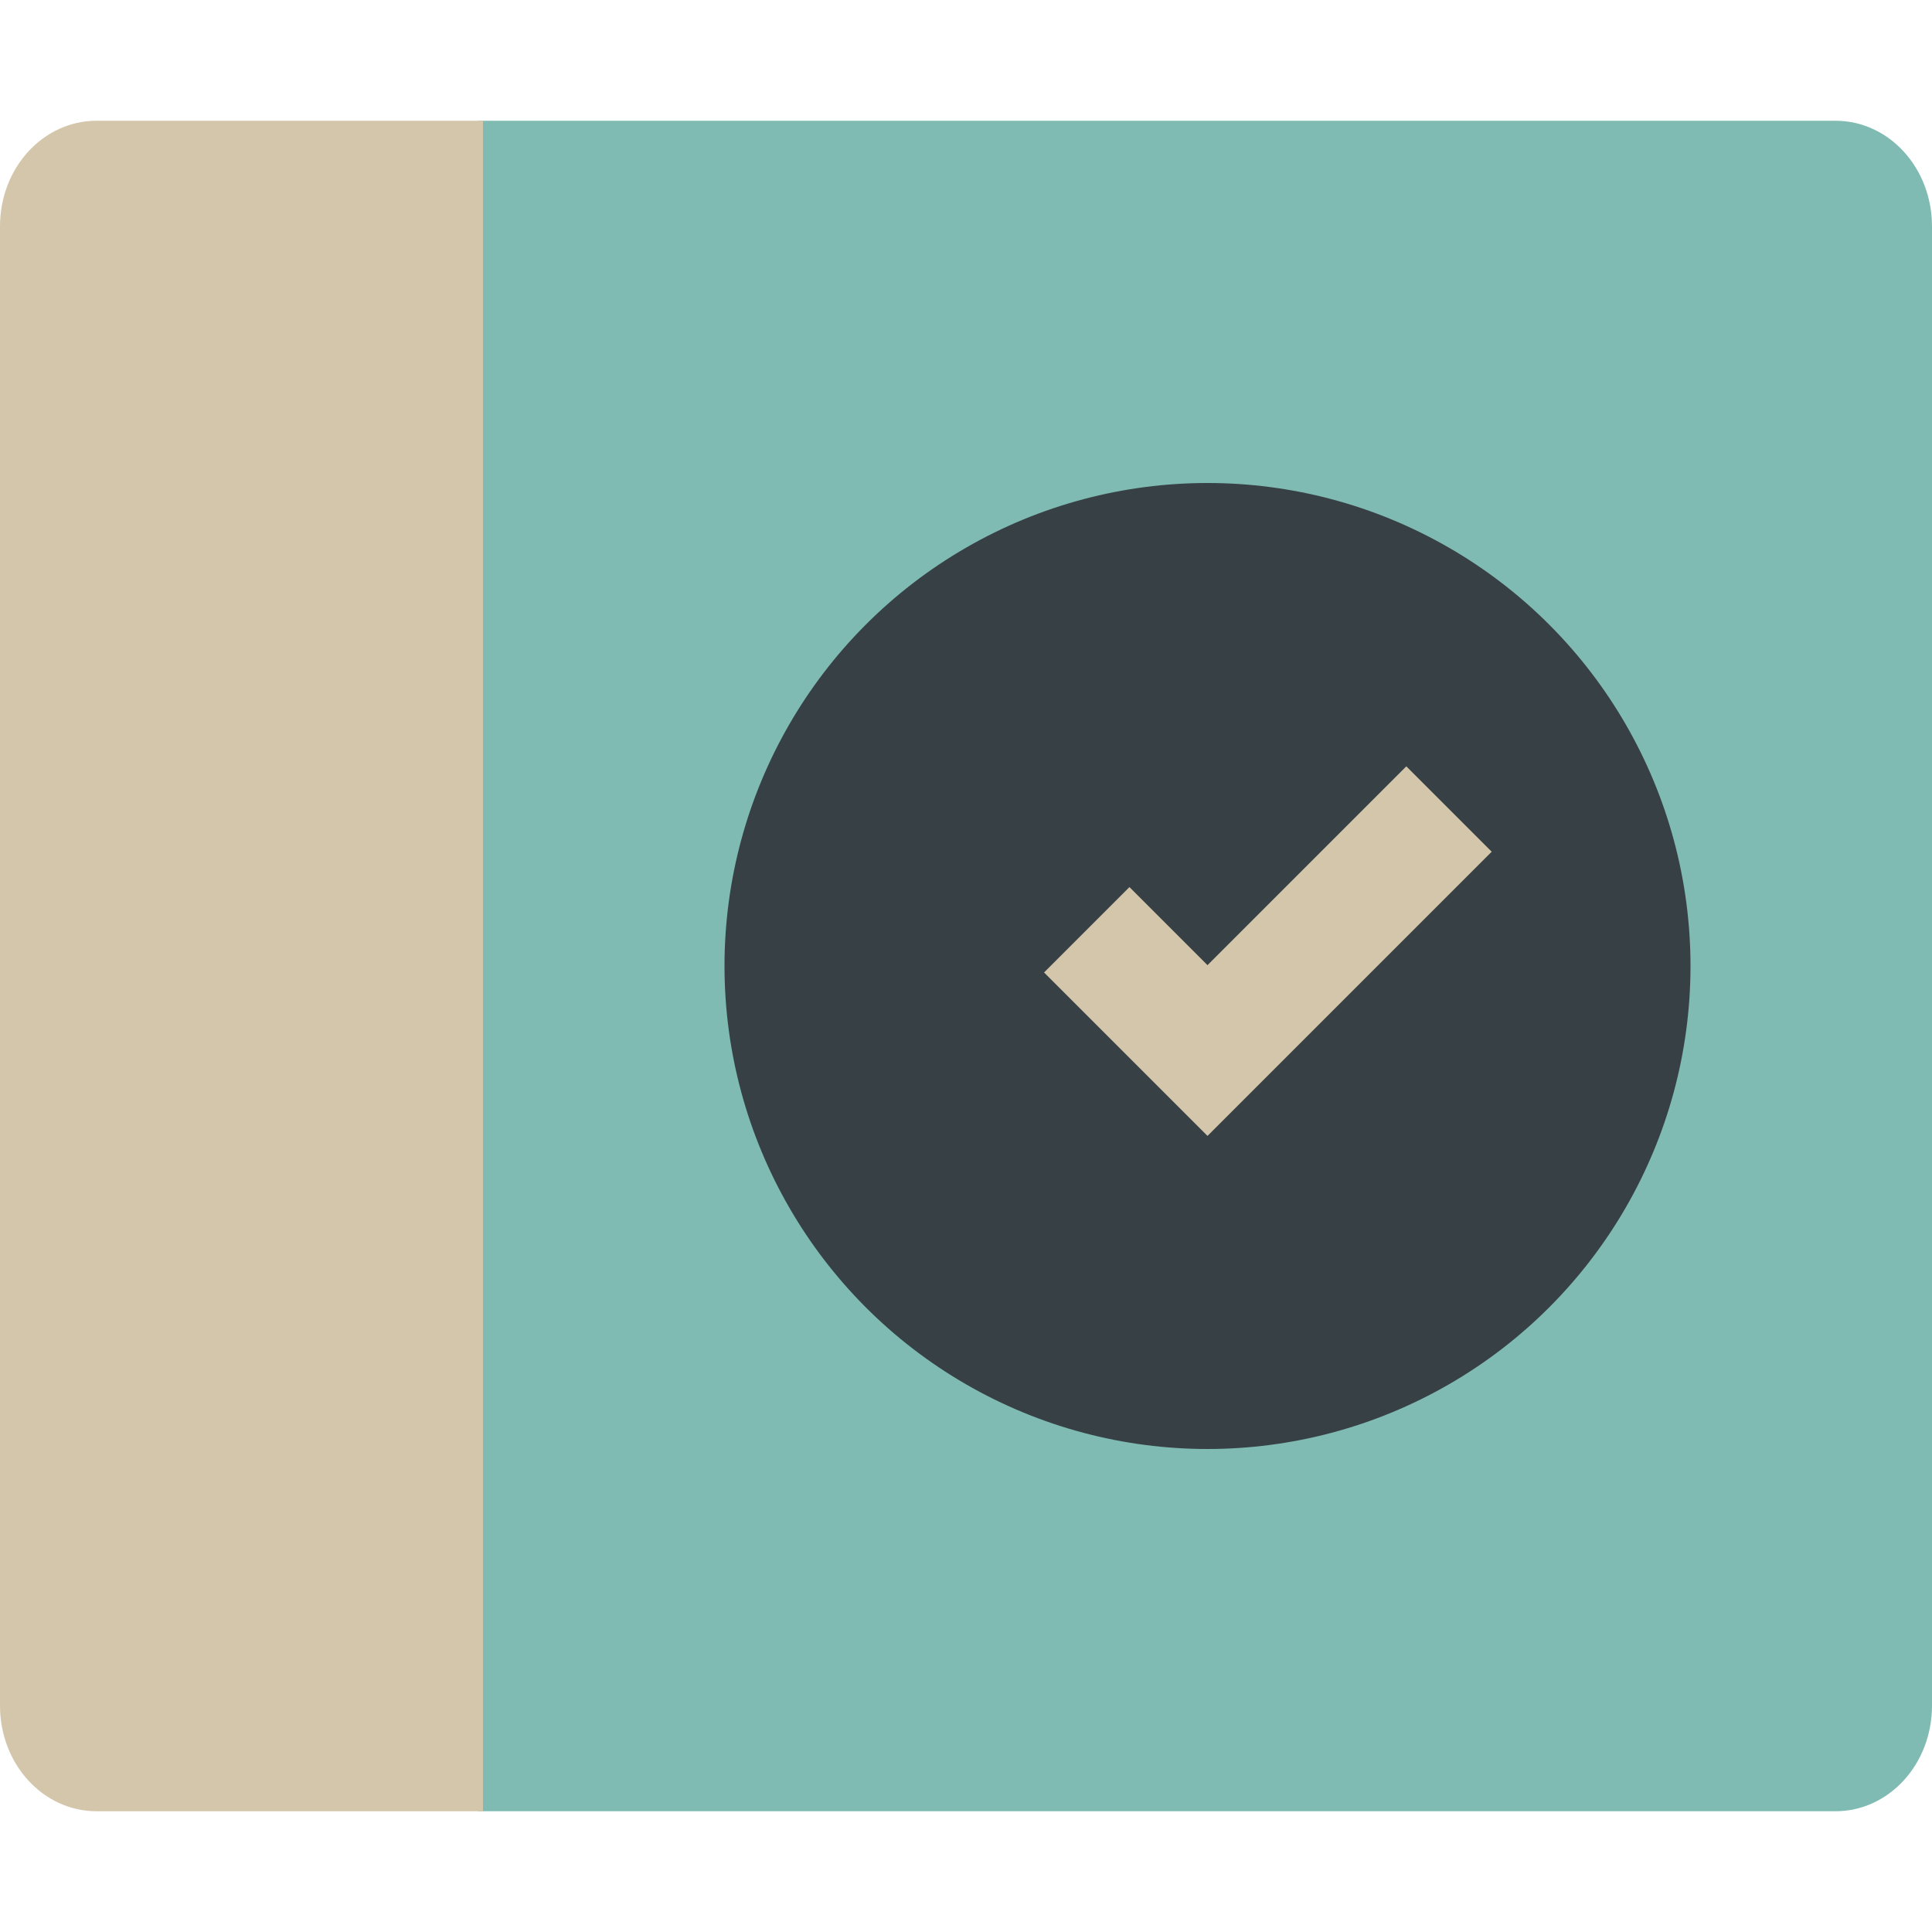 <svg xmlns="http://www.w3.org/2000/svg" width="16" height="16" version="1">
 <path style="fill:#7fbbb3" d="m 3.96,1 0,14 11.24,0 C 15.643,15 16,14.61 16,14.125 L 16,1.875 C 16,1.39 15.643,1 15.2,1 Z"/>
 <path style="fill:#d3c6aa" d="M 0.8,1 C 0.357,1 0,1.39 0,1.875 l 0,12.25 C 0,14.61 0.357,15 0.8,15 L 4,15 4,1 Z"/>
 <circle style="fill:#374145" cx="10" cy="8" r="4"/>
 <path style="fill:none;stroke:#d3c6aa;stroke-width:1px" d="m 9,7.7 1,1 2,-2"/>
</svg>
